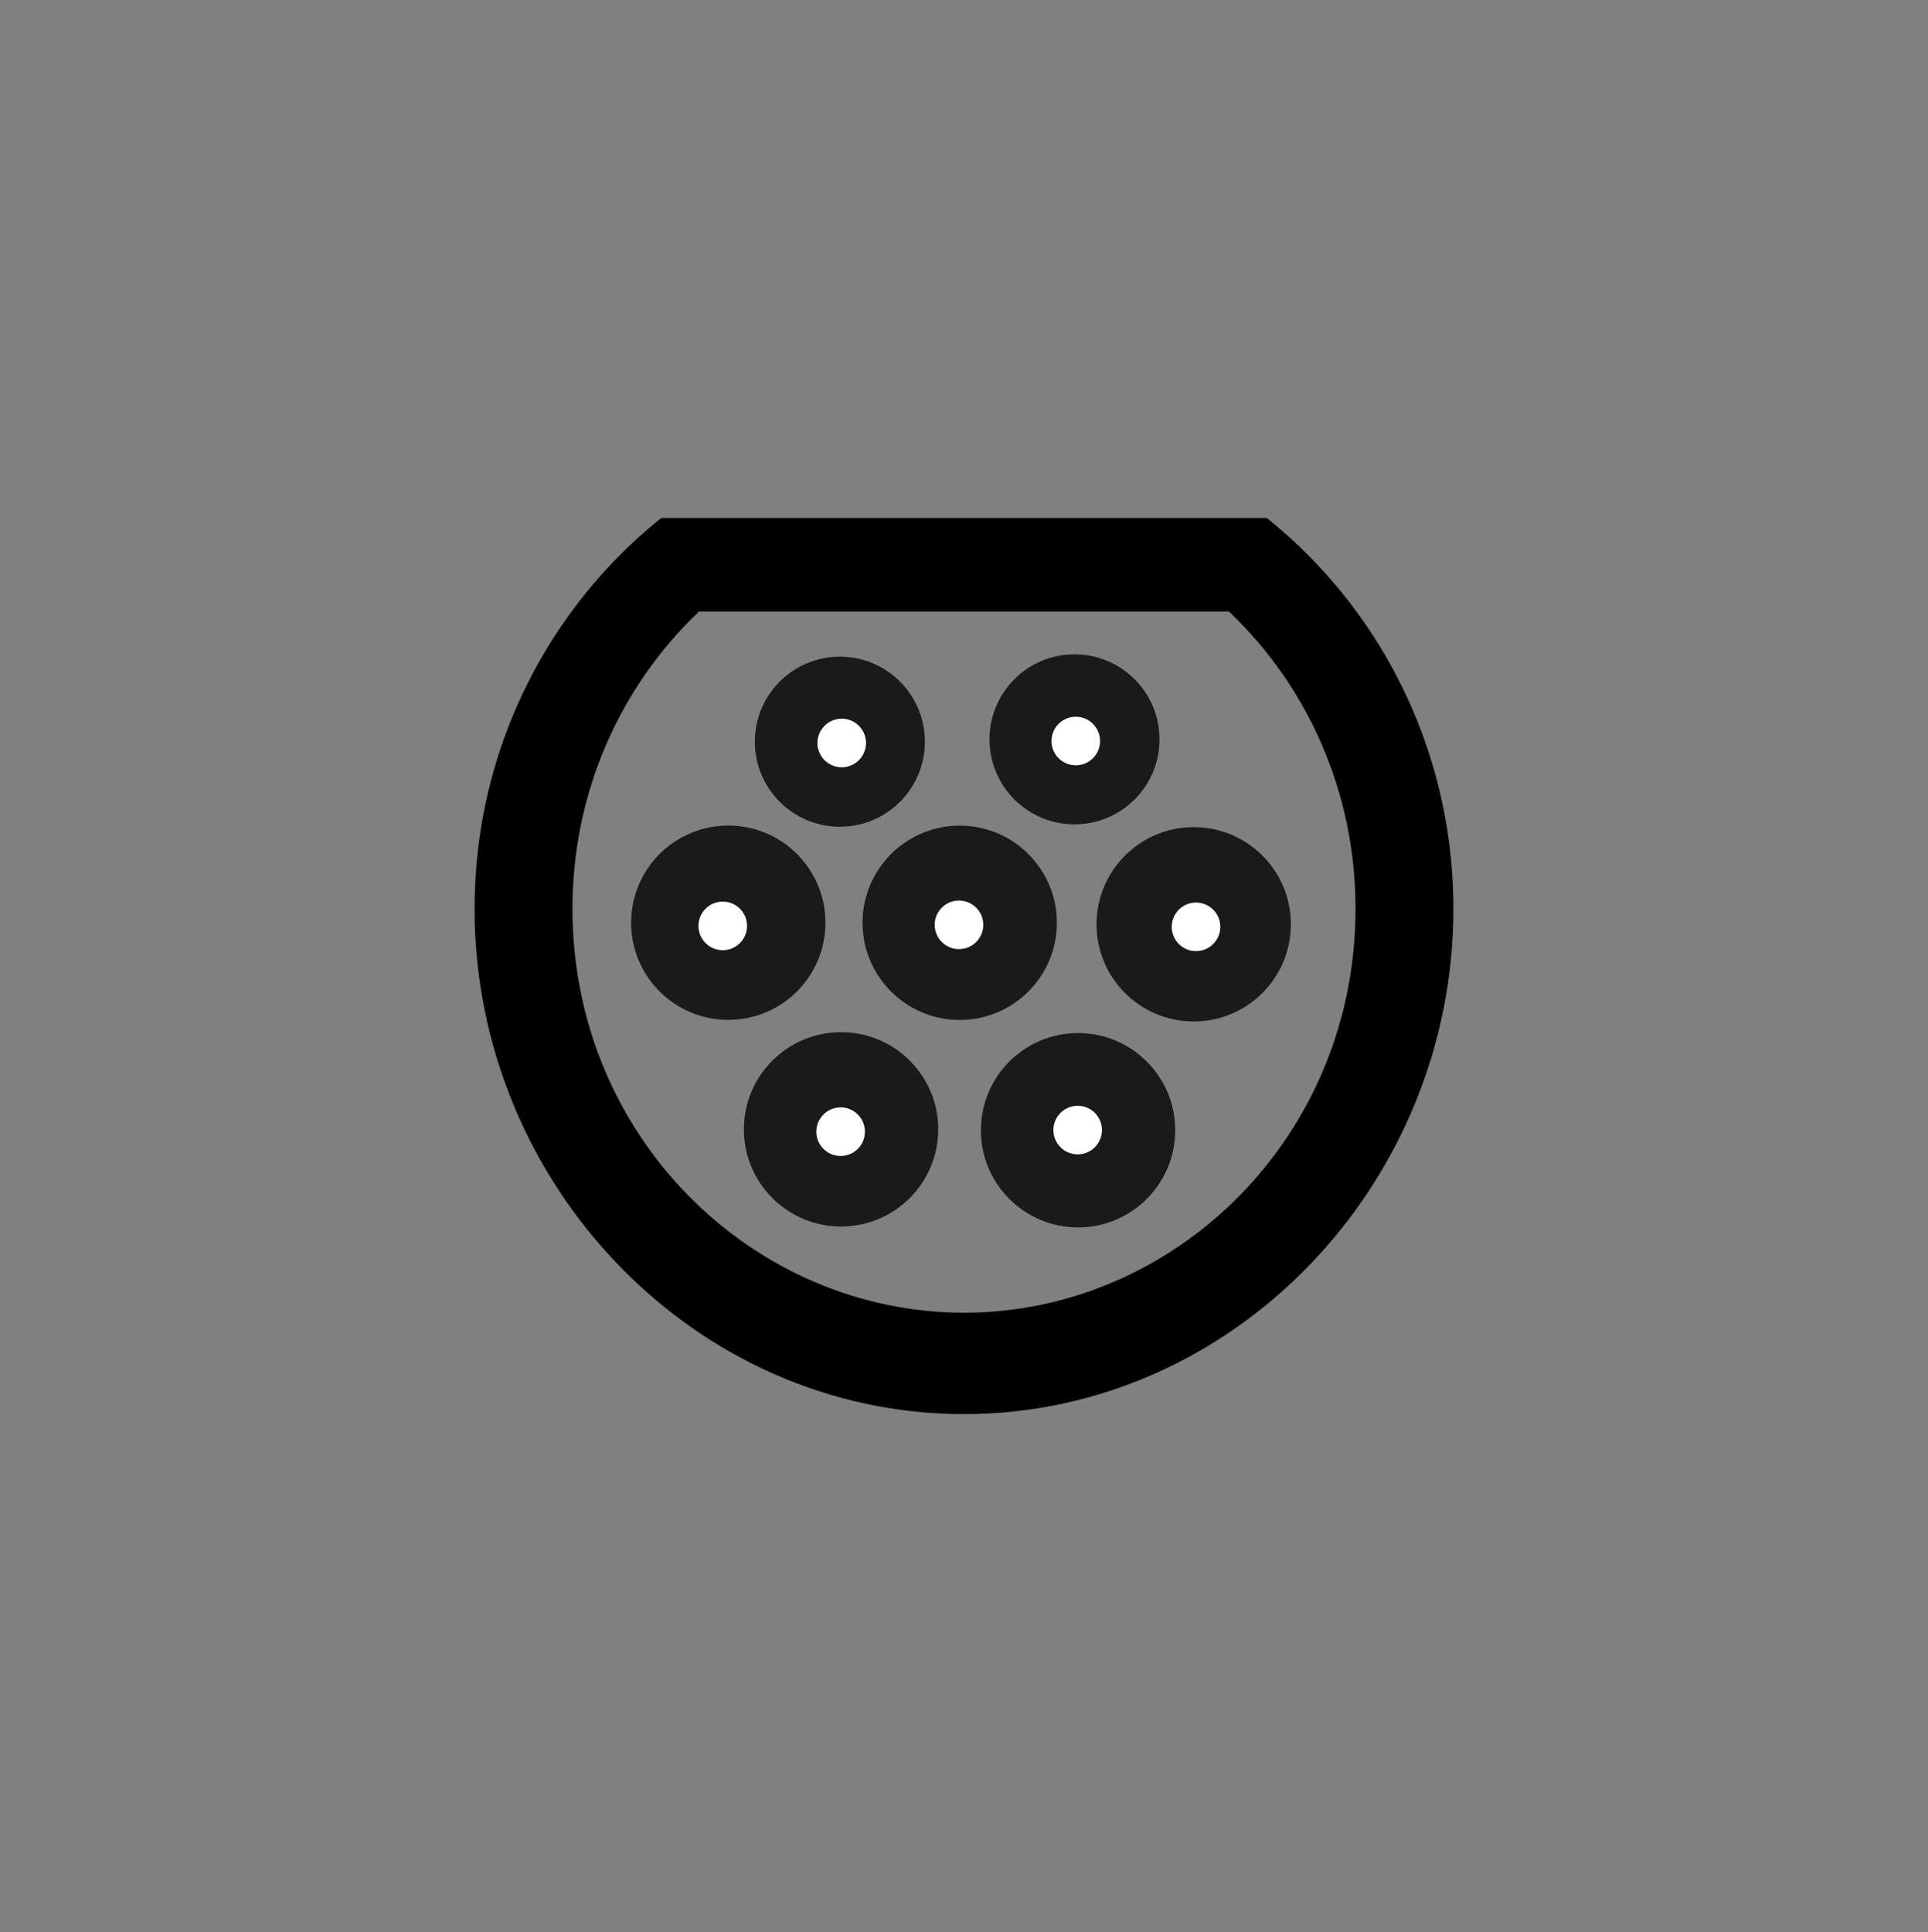 <?xml version="1.0" encoding="UTF-8" standalone="no"?>
<!-- Created with Inkscape (http://www.inkscape.org/) -->

<svg
   width="300"
   height="300.621"
   viewBox="0 0 79.375 79.539"
   version="1.1"
   id="svg1"
   xml:space="preserve"
   inkscape:version="1.3.2 (091e20e, 2023-11-25)"
   sodipodi:docname="ev-plug-gbt-standart.svg"
   xmlns:inkscape="http://www.inkscape.org/namespaces/inkscape"
   xmlns:sodipodi="http://sodipodi.sourceforge.net/DTD/sodipodi-0.dtd"
   xmlns="http://www.w3.org/2000/svg"
   xmlns:svg="http://www.w3.org/2000/svg"><rect x="0" y="0" width="79.375" height="79.539" fill="#808080" stroke="none"/><sodipodi:namedview
     id="namedview1"
     pagecolor="#ffffff"
     bordercolor="#000000"
     borderopacity="0.25"
     inkscape:showpageshadow="2"
     inkscape:pageopacity="0.0"
     inkscape:pagecheckerboard="0"
     inkscape:deskcolor="#d1d1d1"
     inkscape:document-units="mm"
     inkscape:zoom="1.1452094"
     inkscape:cx="217.42748"
     inkscape:cy="147.13466"
     inkscape:window-width="1920"
     inkscape:window-height="1052"
     inkscape:window-x="0"
     inkscape:window-y="28"
     inkscape:window-maximized="0"
     inkscape:current-layer="layer6" /><defs
     id="defs1" /><g
     inkscape:groupmode="layer"
     id="layer3"
     inkscape:label="svg" /><g
     inkscape:groupmode="layer"
     id="layer5"
     inkscape:label="pins_"
     style="display:inline" /><g
     inkscape:groupmode="layer"
     id="layer4"
     inkscape:label="pins"
     style="display:inline" /><g
     inkscape:groupmode="layer"
     id="layer6"
     inkscape:label="ring"><g
       id="g4"
       transform="translate(-106.738,-132.936)"><g
         id="g3"
         style="display:inline"><circle
           style="fill:#1a1a1a;stroke-width:0.265"
           id="path2"
           cx="141.364"
           cy="179.427"
           r="4" /><circle
           style="fill:#1a1a1a;stroke-width:0.265"
           id="path2-5"
           cx="151.121"
           cy="179.464"
           r="4" /><circle
           style="fill:#1a1a1a;stroke-width:0.265"
           id="path2-5-5"
           cx="155.882"
           cy="170.986"
           r="4" /><circle
           style="fill:#1a1a1a;stroke-width:0.265"
           id="path2-5-5-8"
           cx="146.249"
           cy="170.924"
           r="4" /><circle
           style="fill:#1a1a1a;stroke-width:0.265"
           id="path2-5-5-8-6"
           cx="136.721"
           cy="170.921"
           r="4" /><circle
           style="fill:#1a1a1a;stroke-width:0.265"
           id="path2-5-5-8-1"
           cx="141.315"
           cy="163.469"
           r="3.5" /><circle
           style="fill:#1a1a1a;stroke-width:0.265"
           id="path2-5-5-8-1-9"
           cx="150.975"
           cy="163.372"
           r="3.5" /></g><g
         id="g1"
         style="display:inline;fill:#ffffff;fill-opacity:1"><circle
           style="fill:#ffffff;fill-opacity:1;stroke-width:0.104"
           id="path1"
           cx="136.494"
           cy="171.052"
           r="1" /><circle
           style="fill:#ffffff;fill-opacity:1;stroke-width:0.104"
           id="path1-8"
           cx="141.346"
           cy="179.523"
           r="1" /><circle
           style="fill:#ffffff;fill-opacity:1;stroke-width:0.104"
           id="path1-8-6"
           cx="151.106"
           cy="179.457"
           r="1" /><circle
           style="fill:#ffffff;fill-opacity:1;stroke-width:0.104"
           id="path1-8-6-3"
           cx="155.977"
           cy="171.09"
           r="1" /><circle
           style="fill:#ffffff;fill-opacity:1;stroke-width:0.104"
           id="path1-8-6-1"
           cx="151.028"
           cy="163.442"
           r="1" /><circle
           style="fill:#ffffff;fill-opacity:1;stroke-width:0.104"
           id="path1-8-6-1-3"
           cx="146.219"
           cy="171.008"
           r="1" /><circle
           style="fill:#ffffff;fill-opacity:1;stroke-width:0.104"
           id="path1-8-6-1-1"
           cx="141.391"
           cy="163.522"
           r="1" /></g><path
         d="m 146.425,186.975 c 8.671,0 16.119,-7.216 16.119,-16.627 0,-3.592 -1.101,-6.894 -2.952,-9.59 -0.664,-0.966 -1.422,-1.854 -2.26,-2.649 h -21.814 c -0.838,0.795 -1.597,1.683 -2.26,2.649 -1.851,2.697 -2.952,5.998 -2.952,9.59 0,9.411 7.449,16.627 16.119,16.627 z m -12.465,-32.715 h 24.931 c 1.56,1.25 2.934,2.729 4.072,4.388 2.276,3.317 3.611,7.35 3.611,11.7 0,11.309 -9.021,20.802 -20.149,20.802 -11.128,0 -20.149,-9.494 -20.149,-20.802 0,-4.35 1.335,-8.384 3.612,-11.7 1.138,-1.658 2.512,-3.138 4.072,-4.388 z"
         id="path1-85"
         sodipodi:nodetypes="ssccccsscccssscc"
         style="stroke-width:0.158" /></g></g></svg>
